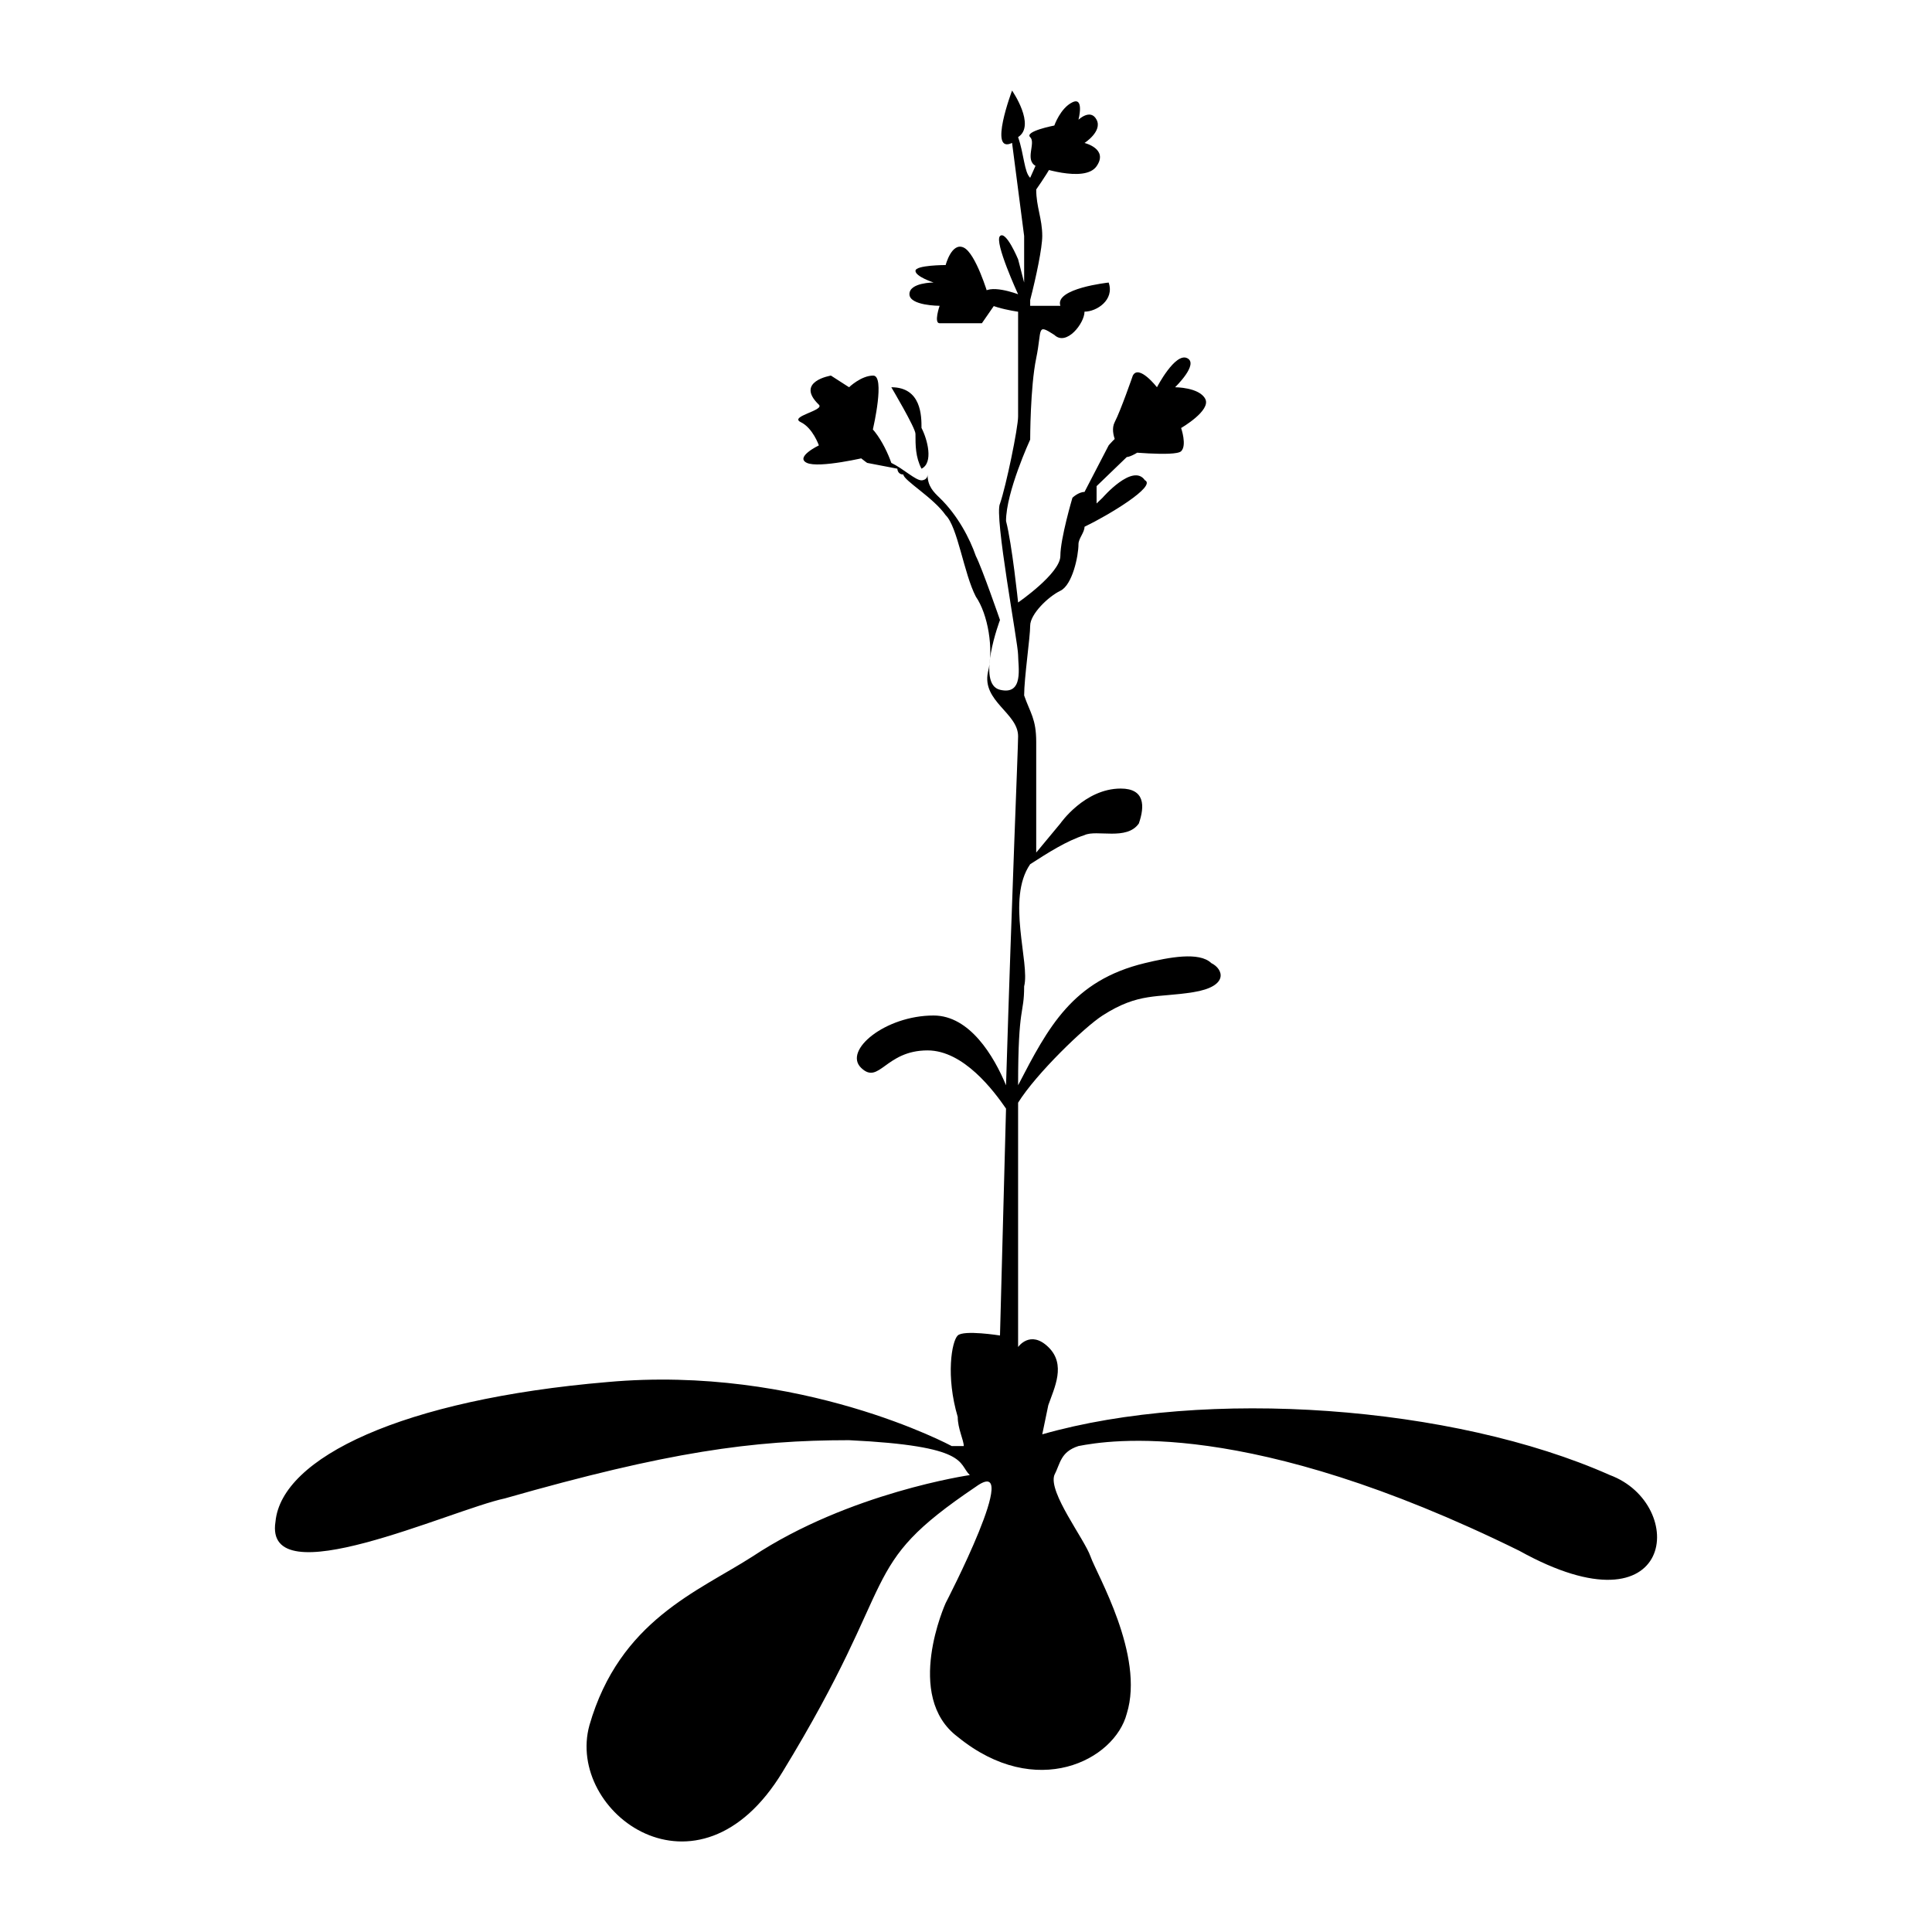 <?xml version="1.0" encoding="utf-8"?>
<!-- Generator: Adobe Illustrator 27.6.1, SVG Export Plug-In . SVG Version: 6.00 Build 0)  -->
<svg version="1.1" id="arabidopsis" xmlns="http://www.w3.org/2000/svg" xmlns:xlink="http://www.w3.org/1999/xlink" x="0px"
	 y="0px" viewBox="0 0 32 32" style="enable-background:new 0 0 32 32;" xml:space="preserve">
<path d="M26.663,24.431c-2.6-1.156-6.7-1.445-9.4-0.674l0.1-0.482c0.1-0.289,0.3-0.674,0-0.964s-0.5,0-0.5,0s0-1.253,0-1.638
	c0-0.193,0-1.253,0-2.409c0.3-0.482,1.1-1.253,1.4-1.445c0.6-0.385,0.9-0.289,1.5-0.385s0.5-0.385,0.3-0.482
	c-0.2-0.193-0.7-0.096-1.1,0c-1.2,0.289-1.6,1.06-2.1,2.023c0-1.349,0.1-1.156,0.1-1.638c0.1-0.385-0.3-1.445,0.1-2.023
	c0.3-0.193,0.6-0.385,0.9-0.482c0.2-0.096,0.7,0.096,0.9-0.193c0.1-0.289,0.1-0.578-0.3-0.578c-0.6,0-1,0.578-1,0.578l-0.4,0.482
	c0-0.867,0-1.638,0-1.831c0-0.385-0.1-0.482-0.2-0.771c0-0.289,0.1-0.964,0.1-1.156s0.3-0.482,0.5-0.578s0.3-0.578,0.3-0.771
	c0-0.096,0.1-0.193,0.1-0.289c0.4-0.193,1.2-0.674,1-0.771c-0.2-0.289-0.7,0.289-0.7,0.289l-0.1,0.096c0-0.096,0-0.096,0-0.193
	V8.052l0.5-0.482c0.1,0,0.6-0.289,0.3-0.482c-0.2-0.193-0.6,0.289-0.6,0.289l-0.4,0.771c-0.1,0-0.2,0.096-0.2,0.096
	s-0.2,0.674-0.2,0.964c0,0.289-0.7,0.771-0.7,0.771s-0.1-0.964-0.2-1.349c0-0.482,0.4-1.349,0.4-1.349s0-0.867,0.1-1.349
	s0-0.578,0.3-0.385c0.2,0.193,0.5-0.193,0.5-0.385c0.2,0,0.5-0.193,0.4-0.482c0,0-0.9,0.096-0.8,0.385c-0.2,0-0.5,0-0.5,0V4.969
	c0.1-0.385,0.2-0.867,0.2-1.06c0-0.289-0.1-0.482-0.1-0.771c0.2-0.289,0.6-0.867,0.2-0.867l-0.3,0.674
	c-0.1-0.096-0.1-0.385-0.2-0.674c0.3-0.193-0.1-0.771-0.1-0.771s-0.4,1.06,0,0.867l0,0l0.2,1.542V4.68l-0.1-0.385
	c0,0-0.2-0.482-0.3-0.385c-0.1,0.096,0.3,0.964,0.3,0.964s-0.5-0.193-0.6,0s0.6,0.289,0.6,0.289s0,1.542,0,1.734
	c0,0.193-0.2,1.156-0.3,1.445c-0.1,0.193,0.3,2.312,0.3,2.505s0.1,0.674-0.3,0.578s0-1.156,0-1.156s-0.3-0.867-0.4-1.06
	c-0.1-0.289-0.3-0.674-0.6-0.964c-0.1-0.096-0.2-0.193-0.2-0.385c0,0.096-0.1,0.096-0.1,0.096c-0.1,0-0.3-0.193-0.5-0.289
	c-0.1-0.289-0.4-0.867-0.7-0.674c-0.4,0.193,0.3,0.674,0.3,0.674l0.5,0.096c0,0,0,0.096,0.1,0.096c0,0.096,0.5,0.385,0.7,0.674
	c0.2,0.193,0.3,0.964,0.5,1.349c0.2,0.289,0.3,0.867,0.2,1.253c-0.1,0.482,0.5,0.674,0.5,1.06c0,0.193-0.1,2.505-0.2,5.781
	c-0.2-0.482-0.6-1.156-1.2-1.156c-0.8,0-1.5,0.578-1.2,0.867s0.4-0.289,1.1-0.289c0.6,0,1.1,0.674,1.3,0.964l-0.1,3.758
	c0,0-0.6-0.096-0.7,0c-0.1,0.096-0.2,0.674,0,1.349c0,0.193,0.1,0.385,0.1,0.482c-0.1,0-0.1,0-0.2,0c0,0-2.5-1.349-5.7-1.06
	c-3.4,0.289-5.4,1.253-5.5,2.312c-0.2,1.253,2.9-0.193,3.8-0.385c2.7-0.771,4.1-0.964,5.7-0.964c2,0.096,1.8,0.385,2,0.578
	c0,0-2,0.289-3.6,1.349c-0.9,0.578-2.2,1.06-2.7,2.794c-0.4,1.445,1.8,3.083,3.2,0.771c2-3.276,1.2-3.372,3.2-4.721
	c0.8-0.578-0.5,1.927-0.5,1.927s-0.7,1.542,0.2,2.216c1.3,1.06,2.6,0.385,2.8-0.385c0.3-0.964-0.5-2.312-0.6-2.601
	s-0.7-1.06-0.6-1.349c0.1-0.193,0.1-0.385,0.4-0.482c0.5-0.096,2.8-0.482,7.3,1.734C27.763,27.129,27.963,24.913,26.663,24.431z
	 M15.263,7.088c0-0.193,0-0.674-0.5-0.674c0,0,0.4,0.674,0.4,0.771l0,0c0,0.193,0,0.385,0.1,0.578
	C15.463,7.666,15.363,7.281,15.263,7.088z M14.463,7.088c0,0,0.2-0.867,0-0.867s-0.4,0.193-0.4,0.193l-0.3-0.193
	c0,0-0.6,0.096-0.2,0.482c0.1,0.096-0.5,0.193-0.3,0.289s0.3,0.385,0.3,0.385s-0.4,0.193-0.2,0.289s1-0.096,1-0.096L14.463,7.088z
	 M16.363,4.872c0,0-0.2-0.674-0.4-0.771c-0.2-0.096-0.3,0.289-0.3,0.289s-0.5,0-0.5,0.096s0.3,0.193,0.3,0.193s-0.4,0-0.4,0.193
	s0.5,0.193,0.5,0.193s-0.1,0.289,0,0.289s0.7,0,0.7,0l0.2-0.289C16.563,4.969,16.363,4.872,16.363,4.872z M17.163,2.753
	c0,0,0.8,0.289,1,0s-0.2-0.385-0.2-0.385s0.3-0.193,0.2-0.385s-0.3,0-0.3,0s0.1-0.385-0.1-0.289s-0.3,0.385-0.3,0.385
	s-0.5,0.096-0.4,0.193C17.163,2.367,16.963,2.656,17.163,2.753z M18.763,6.221c0,0-0.2,0.578-0.3,0.771
	c-0.1,0.193,0.1,0.482,0.1,0.482s0.9,0.096,1,0s0-0.385,0-0.385s0.5-0.289,0.4-0.482s-0.5-0.193-0.5-0.193s0.4-0.385,0.2-0.482
	s-0.5,0.482-0.5,0.482S18.863,6.028,18.763,6.221z"/>
</svg>
